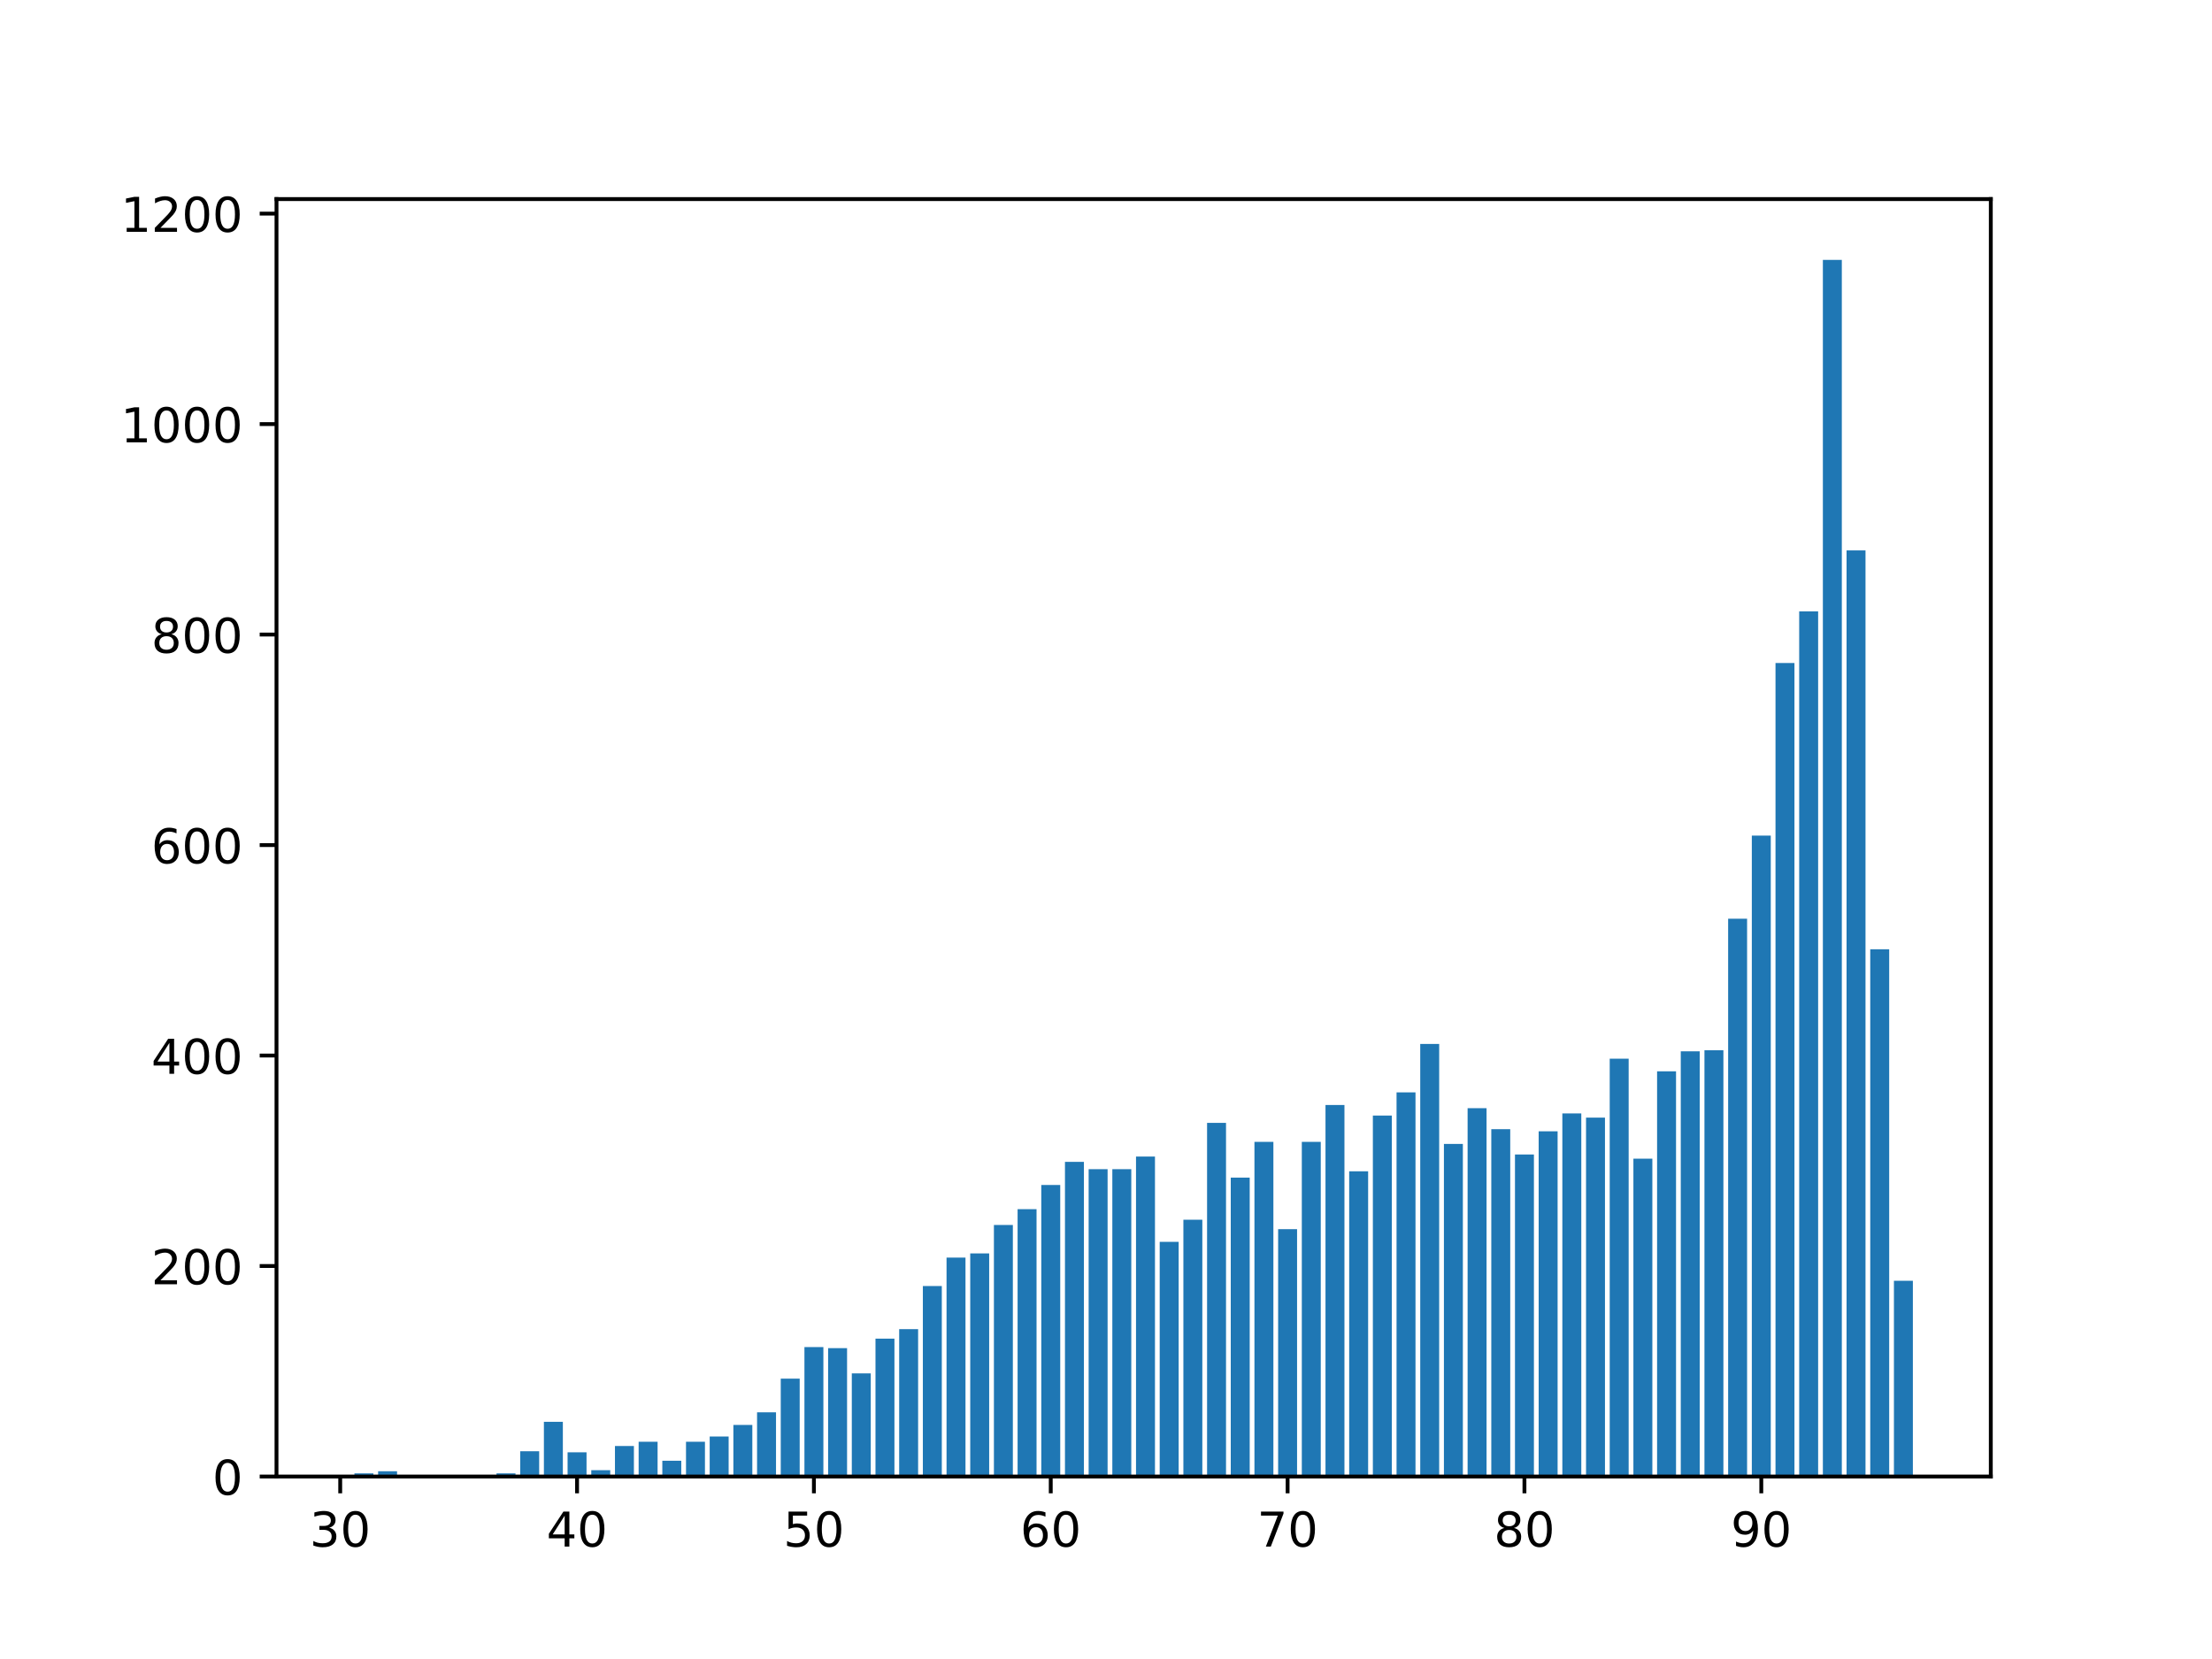 <?xml version="1.0" encoding="utf-8" standalone="no"?>
<!DOCTYPE svg PUBLIC "-//W3C//DTD SVG 1.1//EN"
  "http://www.w3.org/Graphics/SVG/1.1/DTD/svg11.dtd">
<!-- Created with matplotlib (https://matplotlib.org/) -->
<svg height="345.6pt" version="1.1" viewBox="0 0 460.8 345.6" width="460.8pt" xmlns="http://www.w3.org/2000/svg" xmlns:xlink="http://www.w3.org/1999/xlink">
 <defs>
  <style type="text/css">*{stroke-linecap:butt;stroke-linejoin:round;}</style>
 </defs>
 <g id="figure_1">
  <g id="patch_1">
   <path d="M 0 345.6 
L 460.8 345.6 
L 460.8 0 
L 0 0 
z
" style="fill:#ffffff;"/>
  </g>
  <g id="axes_1">
   <g id="patch_2">
    <path d="M 57.6 307.584 
L 414.72 307.584 
L 414.72 41.472 
L 57.6 41.472 
z
" style="fill:#ffffff;"/>
   </g>
   <g id="patch_3">
    <path clip-path="url(#p40e60b8a37)" d="M 207.05 307.584 
L 210.997 307.584 
L 210.997 255.186 
L 207.05 255.186 
z
" style="fill:#1f77b4;"/>
   </g>
   <g id="patch_4">
    <path clip-path="url(#p40e60b8a37)" d="M 216.918 307.584 
L 220.865 307.584 
L 220.865 246.855 
L 216.918 246.855 
z
" style="fill:#1f77b4;"/>
   </g>
   <g id="patch_5">
    <path clip-path="url(#p40e60b8a37)" d="M 236.653 307.584 
L 240.601 307.584 
L 240.601 240.935 
L 236.653 240.935 
z
" style="fill:#1f77b4;"/>
   </g>
   <g id="patch_6">
    <path clip-path="url(#p40e60b8a37)" d="M 261.323 307.584 
L 265.27 307.584 
L 265.27 237.866 
L 261.323 237.866 
z
" style="fill:#1f77b4;"/>
   </g>
   <g id="patch_7">
    <path clip-path="url(#p40e60b8a37)" d="M 266.257 307.584 
L 270.204 307.584 
L 270.204 256.063 
L 266.257 256.063 
z
" style="fill:#1f77b4;"/>
   </g>
   <g id="patch_8">
    <path clip-path="url(#p40e60b8a37)" d="M 355.068 307.584 
L 359.016 307.584 
L 359.016 218.792 
L 355.068 218.792 
z
" style="fill:#1f77b4;"/>
   </g>
   <g id="patch_9">
    <path clip-path="url(#p40e60b8a37)" d="M 360.002 307.584 
L 363.95 307.584 
L 363.95 191.387 
L 360.002 191.387 
z
" style="fill:#1f77b4;"/>
   </g>
   <g id="patch_10">
    <path clip-path="url(#p40e60b8a37)" d="M 364.936 307.584 
L 368.884 307.584 
L 368.884 174.068 
L 364.936 174.068 
z
" style="fill:#1f77b4;"/>
   </g>
   <g id="patch_11">
    <path clip-path="url(#p40e60b8a37)" d="M 369.87 307.584 
L 373.817 307.584 
L 373.817 138.112 
L 369.87 138.112 
z
" style="fill:#1f77b4;"/>
   </g>
   <g id="patch_12">
    <path clip-path="url(#p40e60b8a37)" d="M 374.804 307.584 
L 378.751 307.584 
L 378.751 127.37 
L 374.804 127.37 
z
" style="fill:#1f77b4;"/>
   </g>
   <g id="patch_13">
    <path clip-path="url(#p40e60b8a37)" d="M 379.738 307.584 
L 383.685 307.584 
L 383.685 54.144 
L 379.738 54.144 
z
" style="fill:#1f77b4;"/>
   </g>
   <g id="patch_14">
    <path clip-path="url(#p40e60b8a37)" d="M 384.672 307.584 
L 388.619 307.584 
L 388.619 114.654 
L 384.672 114.654 
z
" style="fill:#1f77b4;"/>
   </g>
   <g id="patch_15">
    <path clip-path="url(#p40e60b8a37)" d="M 345.201 307.584 
L 349.148 307.584 
L 349.148 223.177 
L 345.201 223.177 
z
" style="fill:#1f77b4;"/>
   </g>
   <g id="patch_16">
    <path clip-path="url(#p40e60b8a37)" d="M 340.267 307.584 
L 344.214 307.584 
L 344.214 241.374 
L 340.267 241.374 
z
" style="fill:#1f77b4;"/>
   </g>
   <g id="patch_17">
    <path clip-path="url(#p40e60b8a37)" d="M 335.333 307.584 
L 339.28 307.584 
L 339.28 220.546 
L 335.333 220.546 
z
" style="fill:#1f77b4;"/>
   </g>
   <g id="patch_18">
    <path clip-path="url(#p40e60b8a37)" d="M 325.465 307.584 
L 329.412 307.584 
L 329.412 231.947 
L 325.465 231.947 
z
" style="fill:#1f77b4;"/>
   </g>
   <g id="patch_19">
    <path clip-path="url(#p40e60b8a37)" d="M 320.531 307.584 
L 324.478 307.584 
L 324.478 235.674 
L 320.531 235.674 
z
" style="fill:#1f77b4;"/>
   </g>
   <g id="patch_20">
    <path clip-path="url(#p40e60b8a37)" d="M 315.597 307.584 
L 319.544 307.584 
L 319.544 240.497 
L 315.597 240.497 
z
" style="fill:#1f77b4;"/>
   </g>
   <g id="patch_21">
    <path clip-path="url(#p40e60b8a37)" d="M 310.663 307.584 
L 314.61 307.584 
L 314.61 235.235 
L 310.663 235.235 
z
" style="fill:#1f77b4;"/>
   </g>
   <g id="patch_22">
    <path clip-path="url(#p40e60b8a37)" d="M 305.729 307.584 
L 309.676 307.584 
L 309.676 230.85 
L 305.729 230.85 
z
" style="fill:#1f77b4;"/>
   </g>
   <g id="patch_23">
    <path clip-path="url(#p40e60b8a37)" d="M 290.927 307.584 
L 294.874 307.584 
L 294.874 227.562 
L 290.927 227.562 
z
" style="fill:#1f77b4;"/>
   </g>
   <g id="patch_24">
    <path clip-path="url(#p40e60b8a37)" d="M 295.861 307.584 
L 299.808 307.584 
L 299.808 217.477 
L 295.861 217.477 
z
" style="fill:#1f77b4;"/>
   </g>
   <g id="patch_25">
    <path clip-path="url(#p40e60b8a37)" d="M 300.795 307.584 
L 304.742 307.584 
L 304.742 238.305 
L 300.795 238.305 
z
" style="fill:#1f77b4;"/>
   </g>
   <g id="patch_26">
    <path clip-path="url(#p40e60b8a37)" d="M 285.993 307.584 
L 289.94 307.584 
L 289.94 232.385 
L 285.993 232.385 
z
" style="fill:#1f77b4;"/>
   </g>
   <g id="patch_27">
    <path clip-path="url(#p40e60b8a37)" d="M 276.125 307.584 
L 280.072 307.584 
L 280.072 230.193 
L 276.125 230.193 
z
" style="fill:#1f77b4;"/>
   </g>
   <g id="patch_28">
    <path clip-path="url(#p40e60b8a37)" d="M 271.191 307.584 
L 275.138 307.584 
L 275.138 237.866 
L 271.191 237.866 
z
" style="fill:#1f77b4;"/>
   </g>
   <g id="patch_29">
    <path clip-path="url(#p40e60b8a37)" d="M 281.059 307.584 
L 285.006 307.584 
L 285.006 244.005 
L 281.059 244.005 
z
" style="fill:#1f77b4;"/>
   </g>
   <g id="patch_30">
    <path clip-path="url(#p40e60b8a37)" d="M 330.399 307.584 
L 334.346 307.584 
L 334.346 232.824 
L 330.399 232.824 
z
" style="fill:#1f77b4;"/>
   </g>
   <g id="patch_31">
    <path clip-path="url(#p40e60b8a37)" d="M 350.134 307.584 
L 354.082 307.584 
L 354.082 219.012 
L 350.134 219.012 
z
" style="fill:#1f77b4;"/>
   </g>
   <g id="patch_32">
    <path clip-path="url(#p40e60b8a37)" d="M 251.455 307.584 
L 255.402 307.584 
L 255.402 233.92 
L 251.455 233.92 
z
" style="fill:#1f77b4;"/>
   </g>
   <g id="patch_33">
    <path clip-path="url(#p40e60b8a37)" d="M 241.587 307.584 
L 245.535 307.584 
L 245.535 258.694 
L 241.587 258.694 
z
" style="fill:#1f77b4;"/>
   </g>
   <g id="patch_34">
    <path clip-path="url(#p40e60b8a37)" d="M 231.719 307.584 
L 235.667 307.584 
L 235.667 243.566 
L 231.719 243.566 
z
" style="fill:#1f77b4;"/>
   </g>
   <g id="patch_35">
    <path clip-path="url(#p40e60b8a37)" d="M 226.785 307.584 
L 230.733 307.584 
L 230.733 243.566 
L 226.785 243.566 
z
" style="fill:#1f77b4;"/>
   </g>
   <g id="patch_36">
    <path clip-path="url(#p40e60b8a37)" d="M 221.852 307.584 
L 225.799 307.584 
L 225.799 242.032 
L 221.852 242.032 
z
" style="fill:#1f77b4;"/>
   </g>
   <g id="patch_37">
    <path clip-path="url(#p40e60b8a37)" d="M 211.984 307.584 
L 215.931 307.584 
L 215.931 251.897 
L 211.984 251.897 
z
" style="fill:#1f77b4;"/>
   </g>
   <g id="patch_38">
    <path clip-path="url(#p40e60b8a37)" d="M 202.116 307.584 
L 206.063 307.584 
L 206.063 261.105 
L 202.116 261.105 
z
" style="fill:#1f77b4;"/>
   </g>
   <g id="patch_39">
    <path clip-path="url(#p40e60b8a37)" d="M 197.182 307.584 
L 201.129 307.584 
L 201.129 261.982 
L 197.182 261.982 
z
" style="fill:#1f77b4;"/>
   </g>
   <g id="patch_40">
    <path clip-path="url(#p40e60b8a37)" d="M 192.248 307.584 
L 196.195 307.584 
L 196.195 267.902 
L 192.248 267.902 
z
" style="fill:#1f77b4;"/>
   </g>
   <g id="patch_41">
    <path clip-path="url(#p40e60b8a37)" d="M 246.521 307.584 
L 250.468 307.584 
L 250.468 254.09 
L 246.521 254.09 
z
" style="fill:#1f77b4;"/>
   </g>
   <g id="patch_42">
    <path clip-path="url(#p40e60b8a37)" d="M 256.389 307.584 
L 260.336 307.584 
L 260.336 245.32 
L 256.389 245.32 
z
" style="fill:#1f77b4;"/>
   </g>
   <g id="patch_43">
    <path clip-path="url(#p40e60b8a37)" d="M 389.606 307.584 
L 393.553 307.584 
L 393.553 197.745 
L 389.606 197.745 
z
" style="fill:#1f77b4;"/>
   </g>
   <g id="patch_44">
    <path clip-path="url(#p40e60b8a37)" d="M 394.54 307.584 
L 398.487 307.584 
L 398.487 266.806 
L 394.54 266.806 
z
" style="fill:#1f77b4;"/>
   </g>
   <g id="patch_45">
    <path clip-path="url(#p40e60b8a37)" d="M 187.314 307.584 
L 191.261 307.584 
L 191.261 276.891 
L 187.314 276.891 
z
" style="fill:#1f77b4;"/>
   </g>
   <g id="patch_46">
    <path clip-path="url(#p40e60b8a37)" d="M 182.38 307.584 
L 186.327 307.584 
L 186.327 278.864 
L 182.38 278.864 
z
" style="fill:#1f77b4;"/>
   </g>
   <g id="patch_47">
    <path clip-path="url(#p40e60b8a37)" d="M 167.578 307.584 
L 171.525 307.584 
L 171.525 280.618 
L 167.578 280.618 
z
" style="fill:#1f77b4;"/>
   </g>
   <g id="patch_48">
    <path clip-path="url(#p40e60b8a37)" d="M 162.644 307.584 
L 166.591 307.584 
L 166.591 287.195 
L 162.644 287.195 
z
" style="fill:#1f77b4;"/>
   </g>
   <g id="patch_49">
    <path clip-path="url(#p40e60b8a37)" d="M 147.842 307.584 
L 151.789 307.584 
L 151.789 299.253 
L 147.842 299.253 
z
" style="fill:#1f77b4;"/>
   </g>
   <g id="patch_50">
    <path clip-path="url(#p40e60b8a37)" d="M 157.71 307.584 
L 161.657 307.584 
L 161.657 294.21 
L 157.71 294.21 
z
" style="fill:#1f77b4;"/>
   </g>
   <g id="patch_51">
    <path clip-path="url(#p40e60b8a37)" d="M 152.776 307.584 
L 156.723 307.584 
L 156.723 296.841 
L 152.776 296.841 
z
" style="fill:#1f77b4;"/>
   </g>
   <g id="patch_52">
    <path clip-path="url(#p40e60b8a37)" d="M 142.908 307.584 
L 146.855 307.584 
L 146.855 300.349 
L 142.908 300.349 
z
" style="fill:#1f77b4;"/>
   </g>
   <g id="patch_53">
    <path clip-path="url(#p40e60b8a37)" d="M 172.512 307.584 
L 176.459 307.584 
L 176.459 280.837 
L 172.512 280.837 
z
" style="fill:#1f77b4;"/>
   </g>
   <g id="patch_54">
    <path clip-path="url(#p40e60b8a37)" d="M 177.446 307.584 
L 181.393 307.584 
L 181.393 286.099 
L 177.446 286.099 
z
" style="fill:#1f77b4;"/>
   </g>
   <g id="patch_55">
    <path clip-path="url(#p40e60b8a37)" d="M 133.04 307.584 
L 136.987 307.584 
L 136.987 300.349 
L 133.04 300.349 
z
" style="fill:#1f77b4;"/>
   </g>
   <g id="patch_56">
    <path clip-path="url(#p40e60b8a37)" d="M 137.974 307.584 
L 141.921 307.584 
L 141.921 304.295 
L 137.974 304.295 
z
" style="fill:#1f77b4;"/>
   </g>
   <g id="patch_57">
    <path clip-path="url(#p40e60b8a37)" d="M 128.106 307.584 
L 132.053 307.584 
L 132.053 301.226 
L 128.106 301.226 
z
" style="fill:#1f77b4;"/>
   </g>
   <g id="patch_58">
    <path clip-path="url(#p40e60b8a37)" d="M 123.172 307.584 
L 127.119 307.584 
L 127.119 306.269 
L 123.172 306.269 
z
" style="fill:#1f77b4;"/>
   </g>
   <g id="patch_59">
    <path clip-path="url(#p40e60b8a37)" d="M 118.238 307.584 
L 122.186 307.584 
L 122.186 302.542 
L 118.238 302.542 
z
" style="fill:#1f77b4;"/>
   </g>
   <g id="patch_60">
    <path clip-path="url(#p40e60b8a37)" d="M 113.304 307.584 
L 117.252 307.584 
L 117.252 296.184 
L 113.304 296.184 
z
" style="fill:#1f77b4;"/>
   </g>
   <g id="patch_61">
    <path clip-path="url(#p40e60b8a37)" d="M 108.37 307.584 
L 112.318 307.584 
L 112.318 302.322 
L 108.37 302.322 
z
" style="fill:#1f77b4;"/>
   </g>
   <g id="patch_62">
    <path clip-path="url(#p40e60b8a37)" d="M 73.833 307.584 
L 77.78 307.584 
L 77.78 306.926 
L 73.833 306.926 
z
" style="fill:#1f77b4;"/>
   </g>
   <g id="patch_63">
    <path clip-path="url(#p40e60b8a37)" d="M 78.767 307.584 
L 82.714 307.584 
L 82.714 306.488 
L 78.767 306.488 
z
" style="fill:#1f77b4;"/>
   </g>
   <g id="patch_64">
    <path clip-path="url(#p40e60b8a37)" d="M 103.436 307.584 
L 107.384 307.584 
L 107.384 306.926 
L 103.436 306.926 
z
" style="fill:#1f77b4;"/>
   </g>
   <g id="matplotlib.axis_1">
    <g id="xtick_1">
     <g id="line2d_1">
      <defs>
       <path d="M 0 0 
L 0 3.5 
" id="m304c73a32e" style="stroke:#000000;stroke-width:0.8;"/>
      </defs>
      <g>
       <use style="stroke:#000000;stroke-width:0.8;" x="70.872" xlink:href="#m304c73a32e" y="307.584"/>
      </g>
     </g>
     <g id="text_1">
      <!-- 30 -->
      <g transform="translate(64.51 322.182)scale(0.1 -0.1)">
       <defs>
        <path d="M 40.578 39.312 
Q 47.656 37.797 51.625 33 
Q 55.609 28.219 55.609 21.188 
Q 55.609 10.406 48.188 4.484 
Q 40.766 -1.422 27.094 -1.422 
Q 22.516 -1.422 17.656 -0.516 
Q 12.797 0.391 7.625 2.203 
L 7.625 11.719 
Q 11.719 9.328 16.594 8.109 
Q 21.484 6.891 26.812 6.891 
Q 36.078 6.891 40.938 10.547 
Q 45.797 14.203 45.797 21.188 
Q 45.797 27.641 41.281 31.266 
Q 36.766 34.906 28.719 34.906 
L 20.219 34.906 
L 20.219 43.016 
L 29.109 43.016 
Q 36.375 43.016 40.234 45.922 
Q 44.094 48.828 44.094 54.297 
Q 44.094 59.906 40.109 62.906 
Q 36.141 65.922 28.719 65.922 
Q 24.656 65.922 20.016 65.031 
Q 15.375 64.156 9.812 62.312 
L 9.812 71.094 
Q 15.438 72.656 20.344 73.438 
Q 25.25 74.219 29.594 74.219 
Q 40.828 74.219 47.359 69.109 
Q 53.906 64.016 53.906 55.328 
Q 53.906 49.266 50.438 45.094 
Q 46.969 40.922 40.578 39.312 
z
" id="DejaVuSans-51"/>
        <path d="M 31.781 66.406 
Q 24.172 66.406 20.328 58.906 
Q 16.5 51.422 16.5 36.375 
Q 16.5 21.391 20.328 13.891 
Q 24.172 6.391 31.781 6.391 
Q 39.453 6.391 43.281 13.891 
Q 47.125 21.391 47.125 36.375 
Q 47.125 51.422 43.281 58.906 
Q 39.453 66.406 31.781 66.406 
z
M 31.781 74.219 
Q 44.047 74.219 50.516 64.516 
Q 56.984 54.828 56.984 36.375 
Q 56.984 17.969 50.516 8.266 
Q 44.047 -1.422 31.781 -1.422 
Q 19.531 -1.422 13.062 8.266 
Q 6.594 17.969 6.594 36.375 
Q 6.594 54.828 13.062 64.516 
Q 19.531 74.219 31.781 74.219 
z
" id="DejaVuSans-48"/>
       </defs>
       <use xlink:href="#DejaVuSans-51"/>
       <use x="63.623" xlink:href="#DejaVuSans-48"/>
      </g>
     </g>
    </g>
    <g id="xtick_2">
     <g id="line2d_2">
      <g>
       <use style="stroke:#000000;stroke-width:0.8;" x="120.212" xlink:href="#m304c73a32e" y="307.584"/>
      </g>
     </g>
     <g id="text_2">
      <!-- 40 -->
      <g transform="translate(113.849 322.182)scale(0.1 -0.1)">
       <defs>
        <path d="M 37.797 64.312 
L 12.891 25.391 
L 37.797 25.391 
z
M 35.203 72.906 
L 47.609 72.906 
L 47.609 25.391 
L 58.016 25.391 
L 58.016 17.188 
L 47.609 17.188 
L 47.609 0 
L 37.797 0 
L 37.797 17.188 
L 4.891 17.188 
L 4.891 26.703 
z
" id="DejaVuSans-52"/>
       </defs>
       <use xlink:href="#DejaVuSans-52"/>
       <use x="63.623" xlink:href="#DejaVuSans-48"/>
      </g>
     </g>
    </g>
    <g id="xtick_3">
     <g id="line2d_3">
      <g>
       <use style="stroke:#000000;stroke-width:0.8;" x="169.552" xlink:href="#m304c73a32e" y="307.584"/>
      </g>
     </g>
     <g id="text_3">
      <!-- 50 -->
      <g transform="translate(163.189 322.182)scale(0.1 -0.1)">
       <defs>
        <path d="M 10.797 72.906 
L 49.516 72.906 
L 49.516 64.594 
L 19.828 64.594 
L 19.828 46.734 
Q 21.969 47.469 24.109 47.828 
Q 26.266 48.188 28.422 48.188 
Q 40.625 48.188 47.75 41.5 
Q 54.891 34.812 54.891 23.391 
Q 54.891 11.625 47.562 5.094 
Q 40.234 -1.422 26.906 -1.422 
Q 22.312 -1.422 17.547 -0.641 
Q 12.797 0.141 7.719 1.703 
L 7.719 11.625 
Q 12.109 9.234 16.797 8.062 
Q 21.484 6.891 26.703 6.891 
Q 35.156 6.891 40.078 11.328 
Q 45.016 15.766 45.016 23.391 
Q 45.016 31 40.078 35.438 
Q 35.156 39.891 26.703 39.891 
Q 22.75 39.891 18.812 39.016 
Q 14.891 38.141 10.797 36.281 
z
" id="DejaVuSans-53"/>
       </defs>
       <use xlink:href="#DejaVuSans-53"/>
       <use x="63.623" xlink:href="#DejaVuSans-48"/>
      </g>
     </g>
    </g>
    <g id="xtick_4">
     <g id="line2d_4">
      <g>
       <use style="stroke:#000000;stroke-width:0.8;" x="218.891" xlink:href="#m304c73a32e" y="307.584"/>
      </g>
     </g>
     <g id="text_4">
      <!-- 60 -->
      <g transform="translate(212.529 322.182)scale(0.1 -0.1)">
       <defs>
        <path d="M 33.016 40.375 
Q 26.375 40.375 22.484 35.828 
Q 18.609 31.297 18.609 23.391 
Q 18.609 15.531 22.484 10.953 
Q 26.375 6.391 33.016 6.391 
Q 39.656 6.391 43.531 10.953 
Q 47.406 15.531 47.406 23.391 
Q 47.406 31.297 43.531 35.828 
Q 39.656 40.375 33.016 40.375 
z
M 52.594 71.297 
L 52.594 62.312 
Q 48.875 64.062 45.094 64.984 
Q 41.312 65.922 37.594 65.922 
Q 27.828 65.922 22.672 59.328 
Q 17.531 52.734 16.797 39.406 
Q 19.672 43.656 24.016 45.922 
Q 28.375 48.188 33.594 48.188 
Q 44.578 48.188 50.953 41.516 
Q 57.328 34.859 57.328 23.391 
Q 57.328 12.156 50.688 5.359 
Q 44.047 -1.422 33.016 -1.422 
Q 20.359 -1.422 13.672 8.266 
Q 6.984 17.969 6.984 36.375 
Q 6.984 53.656 15.188 63.938 
Q 23.391 74.219 37.203 74.219 
Q 40.922 74.219 44.703 73.484 
Q 48.484 72.75 52.594 71.297 
z
" id="DejaVuSans-54"/>
       </defs>
       <use xlink:href="#DejaVuSans-54"/>
       <use x="63.623" xlink:href="#DejaVuSans-48"/>
      </g>
     </g>
    </g>
    <g id="xtick_5">
     <g id="line2d_5">
      <g>
       <use style="stroke:#000000;stroke-width:0.8;" x="268.231" xlink:href="#m304c73a32e" y="307.584"/>
      </g>
     </g>
     <g id="text_5">
      <!-- 70 -->
      <g transform="translate(261.868 322.182)scale(0.1 -0.1)">
       <defs>
        <path d="M 8.203 72.906 
L 55.078 72.906 
L 55.078 68.703 
L 28.609 0 
L 18.312 0 
L 43.219 64.594 
L 8.203 64.594 
z
" id="DejaVuSans-55"/>
       </defs>
       <use xlink:href="#DejaVuSans-55"/>
       <use x="63.623" xlink:href="#DejaVuSans-48"/>
      </g>
     </g>
    </g>
    <g id="xtick_6">
     <g id="line2d_6">
      <g>
       <use style="stroke:#000000;stroke-width:0.8;" x="317.57" xlink:href="#m304c73a32e" y="307.584"/>
      </g>
     </g>
     <g id="text_6">
      <!-- 80 -->
      <g transform="translate(311.208 322.182)scale(0.1 -0.1)">
       <defs>
        <path d="M 31.781 34.625 
Q 24.75 34.625 20.719 30.859 
Q 16.703 27.094 16.703 20.516 
Q 16.703 13.922 20.719 10.156 
Q 24.75 6.391 31.781 6.391 
Q 38.812 6.391 42.859 10.172 
Q 46.922 13.969 46.922 20.516 
Q 46.922 27.094 42.891 30.859 
Q 38.875 34.625 31.781 34.625 
z
M 21.922 38.812 
Q 15.578 40.375 12.031 44.719 
Q 8.5 49.078 8.5 55.328 
Q 8.5 64.062 14.719 69.141 
Q 20.953 74.219 31.781 74.219 
Q 42.672 74.219 48.875 69.141 
Q 55.078 64.062 55.078 55.328 
Q 55.078 49.078 51.531 44.719 
Q 48 40.375 41.703 38.812 
Q 48.828 37.156 52.797 32.312 
Q 56.781 27.484 56.781 20.516 
Q 56.781 9.906 50.312 4.234 
Q 43.844 -1.422 31.781 -1.422 
Q 19.734 -1.422 13.25 4.234 
Q 6.781 9.906 6.781 20.516 
Q 6.781 27.484 10.781 32.312 
Q 14.797 37.156 21.922 38.812 
z
M 18.312 54.391 
Q 18.312 48.734 21.844 45.562 
Q 25.391 42.391 31.781 42.391 
Q 38.141 42.391 41.719 45.562 
Q 45.312 48.734 45.312 54.391 
Q 45.312 60.062 41.719 63.234 
Q 38.141 66.406 31.781 66.406 
Q 25.391 66.406 21.844 63.234 
Q 18.312 60.062 18.312 54.391 
z
" id="DejaVuSans-56"/>
       </defs>
       <use xlink:href="#DejaVuSans-56"/>
       <use x="63.623" xlink:href="#DejaVuSans-48"/>
      </g>
     </g>
    </g>
    <g id="xtick_7">
     <g id="line2d_7">
      <g>
       <use style="stroke:#000000;stroke-width:0.8;" x="366.91" xlink:href="#m304c73a32e" y="307.584"/>
      </g>
     </g>
     <g id="text_7">
      <!-- 90 -->
      <g transform="translate(360.547 322.182)scale(0.1 -0.1)">
       <defs>
        <path d="M 10.984 1.516 
L 10.984 10.5 
Q 14.703 8.734 18.5 7.812 
Q 22.312 6.891 25.984 6.891 
Q 35.75 6.891 40.891 13.453 
Q 46.047 20.016 46.781 33.406 
Q 43.953 29.203 39.594 26.953 
Q 35.25 24.703 29.984 24.703 
Q 19.047 24.703 12.672 31.312 
Q 6.297 37.938 6.297 49.422 
Q 6.297 60.641 12.938 67.422 
Q 19.578 74.219 30.609 74.219 
Q 43.266 74.219 49.922 64.516 
Q 56.594 54.828 56.594 36.375 
Q 56.594 19.141 48.406 8.859 
Q 40.234 -1.422 26.422 -1.422 
Q 22.703 -1.422 18.891 -0.688 
Q 15.094 0.047 10.984 1.516 
z
M 30.609 32.422 
Q 37.25 32.422 41.125 36.953 
Q 45.016 41.5 45.016 49.422 
Q 45.016 57.281 41.125 61.844 
Q 37.25 66.406 30.609 66.406 
Q 23.969 66.406 20.094 61.844 
Q 16.219 57.281 16.219 49.422 
Q 16.219 41.5 20.094 36.953 
Q 23.969 32.422 30.609 32.422 
z
" id="DejaVuSans-57"/>
       </defs>
       <use xlink:href="#DejaVuSans-57"/>
       <use x="63.623" xlink:href="#DejaVuSans-48"/>
      </g>
     </g>
    </g>
   </g>
   <g id="matplotlib.axis_2">
    <g id="ytick_1">
     <g id="line2d_8">
      <defs>
       <path d="M 0 0 
L -3.5 0 
" id="ma0f3dacd07" style="stroke:#000000;stroke-width:0.8;"/>
      </defs>
      <g>
       <use style="stroke:#000000;stroke-width:0.8;" x="57.6" xlink:href="#ma0f3dacd07" y="307.584"/>
      </g>
     </g>
     <g id="text_8">
      <!-- 0 -->
      <g transform="translate(44.237 311.383)scale(0.1 -0.1)">
       <use xlink:href="#DejaVuSans-48"/>
      </g>
     </g>
    </g>
    <g id="ytick_2">
     <g id="line2d_9">
      <g>
       <use style="stroke:#000000;stroke-width:0.8;" x="57.6" xlink:href="#ma0f3dacd07" y="263.736"/>
      </g>
     </g>
     <g id="text_9">
      <!-- 200 -->
      <g transform="translate(31.512 267.535)scale(0.1 -0.1)">
       <defs>
        <path d="M 19.188 8.297 
L 53.609 8.297 
L 53.609 0 
L 7.328 0 
L 7.328 8.297 
Q 12.938 14.109 22.625 23.891 
Q 32.328 33.688 34.812 36.531 
Q 39.547 41.844 41.422 45.531 
Q 43.312 49.219 43.312 52.781 
Q 43.312 58.594 39.234 62.25 
Q 35.156 65.922 28.609 65.922 
Q 23.969 65.922 18.812 64.312 
Q 13.672 62.703 7.812 59.422 
L 7.812 69.391 
Q 13.766 71.781 18.938 73 
Q 24.125 74.219 28.422 74.219 
Q 39.75 74.219 46.484 68.547 
Q 53.219 62.891 53.219 53.422 
Q 53.219 48.922 51.531 44.891 
Q 49.859 40.875 45.406 35.406 
Q 44.188 33.984 37.641 27.219 
Q 31.109 20.453 19.188 8.297 
z
" id="DejaVuSans-50"/>
       </defs>
       <use xlink:href="#DejaVuSans-50"/>
       <use x="63.623" xlink:href="#DejaVuSans-48"/>
       <use x="127.246" xlink:href="#DejaVuSans-48"/>
      </g>
     </g>
    </g>
    <g id="ytick_3">
     <g id="line2d_10">
      <g>
       <use style="stroke:#000000;stroke-width:0.8;" x="57.6" xlink:href="#ma0f3dacd07" y="219.888"/>
      </g>
     </g>
     <g id="text_10">
      <!-- 400 -->
      <g transform="translate(31.512 223.688)scale(0.1 -0.1)">
       <use xlink:href="#DejaVuSans-52"/>
       <use x="63.623" xlink:href="#DejaVuSans-48"/>
       <use x="127.246" xlink:href="#DejaVuSans-48"/>
      </g>
     </g>
    </g>
    <g id="ytick_4">
     <g id="line2d_11">
      <g>
       <use style="stroke:#000000;stroke-width:0.8;" x="57.6" xlink:href="#ma0f3dacd07" y="176.041"/>
      </g>
     </g>
     <g id="text_11">
      <!-- 600 -->
      <g transform="translate(31.512 179.84)scale(0.1 -0.1)">
       <use xlink:href="#DejaVuSans-54"/>
       <use x="63.623" xlink:href="#DejaVuSans-48"/>
       <use x="127.246" xlink:href="#DejaVuSans-48"/>
      </g>
     </g>
    </g>
    <g id="ytick_5">
     <g id="line2d_12">
      <g>
       <use style="stroke:#000000;stroke-width:0.8;" x="57.6" xlink:href="#ma0f3dacd07" y="132.193"/>
      </g>
     </g>
     <g id="text_12">
      <!-- 800 -->
      <g transform="translate(31.512 135.992)scale(0.1 -0.1)">
       <use xlink:href="#DejaVuSans-56"/>
       <use x="63.623" xlink:href="#DejaVuSans-48"/>
       <use x="127.246" xlink:href="#DejaVuSans-48"/>
      </g>
     </g>
    </g>
    <g id="ytick_6">
     <g id="line2d_13">
      <g>
       <use style="stroke:#000000;stroke-width:0.8;" x="57.6" xlink:href="#ma0f3dacd07" y="88.345"/>
      </g>
     </g>
     <g id="text_13">
      <!-- 1000 -->
      <g transform="translate(25.15 92.144)scale(0.1 -0.1)">
       <defs>
        <path d="M 12.406 8.297 
L 28.516 8.297 
L 28.516 63.922 
L 10.984 60.406 
L 10.984 69.391 
L 28.422 72.906 
L 38.281 72.906 
L 38.281 8.297 
L 54.391 8.297 
L 54.391 0 
L 12.406 0 
z
" id="DejaVuSans-49"/>
       </defs>
       <use xlink:href="#DejaVuSans-49"/>
       <use x="63.623" xlink:href="#DejaVuSans-48"/>
       <use x="127.246" xlink:href="#DejaVuSans-48"/>
       <use x="190.869" xlink:href="#DejaVuSans-48"/>
      </g>
     </g>
    </g>
    <g id="ytick_7">
     <g id="line2d_14">
      <g>
       <use style="stroke:#000000;stroke-width:0.8;" x="57.6" xlink:href="#ma0f3dacd07" y="44.497"/>
      </g>
     </g>
     <g id="text_14">
      <!-- 1200 -->
      <g transform="translate(25.15 48.297)scale(0.1 -0.1)">
       <use xlink:href="#DejaVuSans-49"/>
       <use x="63.623" xlink:href="#DejaVuSans-50"/>
       <use x="127.246" xlink:href="#DejaVuSans-48"/>
       <use x="190.869" xlink:href="#DejaVuSans-48"/>
      </g>
     </g>
    </g>
   </g>
   <g id="patch_65">
    <path d="M 57.6 307.584 
L 57.6 41.472 
" style="fill:none;stroke:#000000;stroke-linecap:square;stroke-linejoin:miter;stroke-width:0.8;"/>
   </g>
   <g id="patch_66">
    <path d="M 414.72 307.584 
L 414.72 41.472 
" style="fill:none;stroke:#000000;stroke-linecap:square;stroke-linejoin:miter;stroke-width:0.8;"/>
   </g>
   <g id="patch_67">
    <path d="M 57.6 307.584 
L 414.72 307.584 
" style="fill:none;stroke:#000000;stroke-linecap:square;stroke-linejoin:miter;stroke-width:0.8;"/>
   </g>
   <g id="patch_68">
    <path d="M 57.6 41.472 
L 414.72 41.472 
" style="fill:none;stroke:#000000;stroke-linecap:square;stroke-linejoin:miter;stroke-width:0.8;"/>
   </g>
  </g>
 </g>
 <defs>
  <clipPath id="p40e60b8a37">
   <rect height="266.112" width="357.12" x="57.6" y="41.472"/>
  </clipPath>
 </defs>
</svg>
